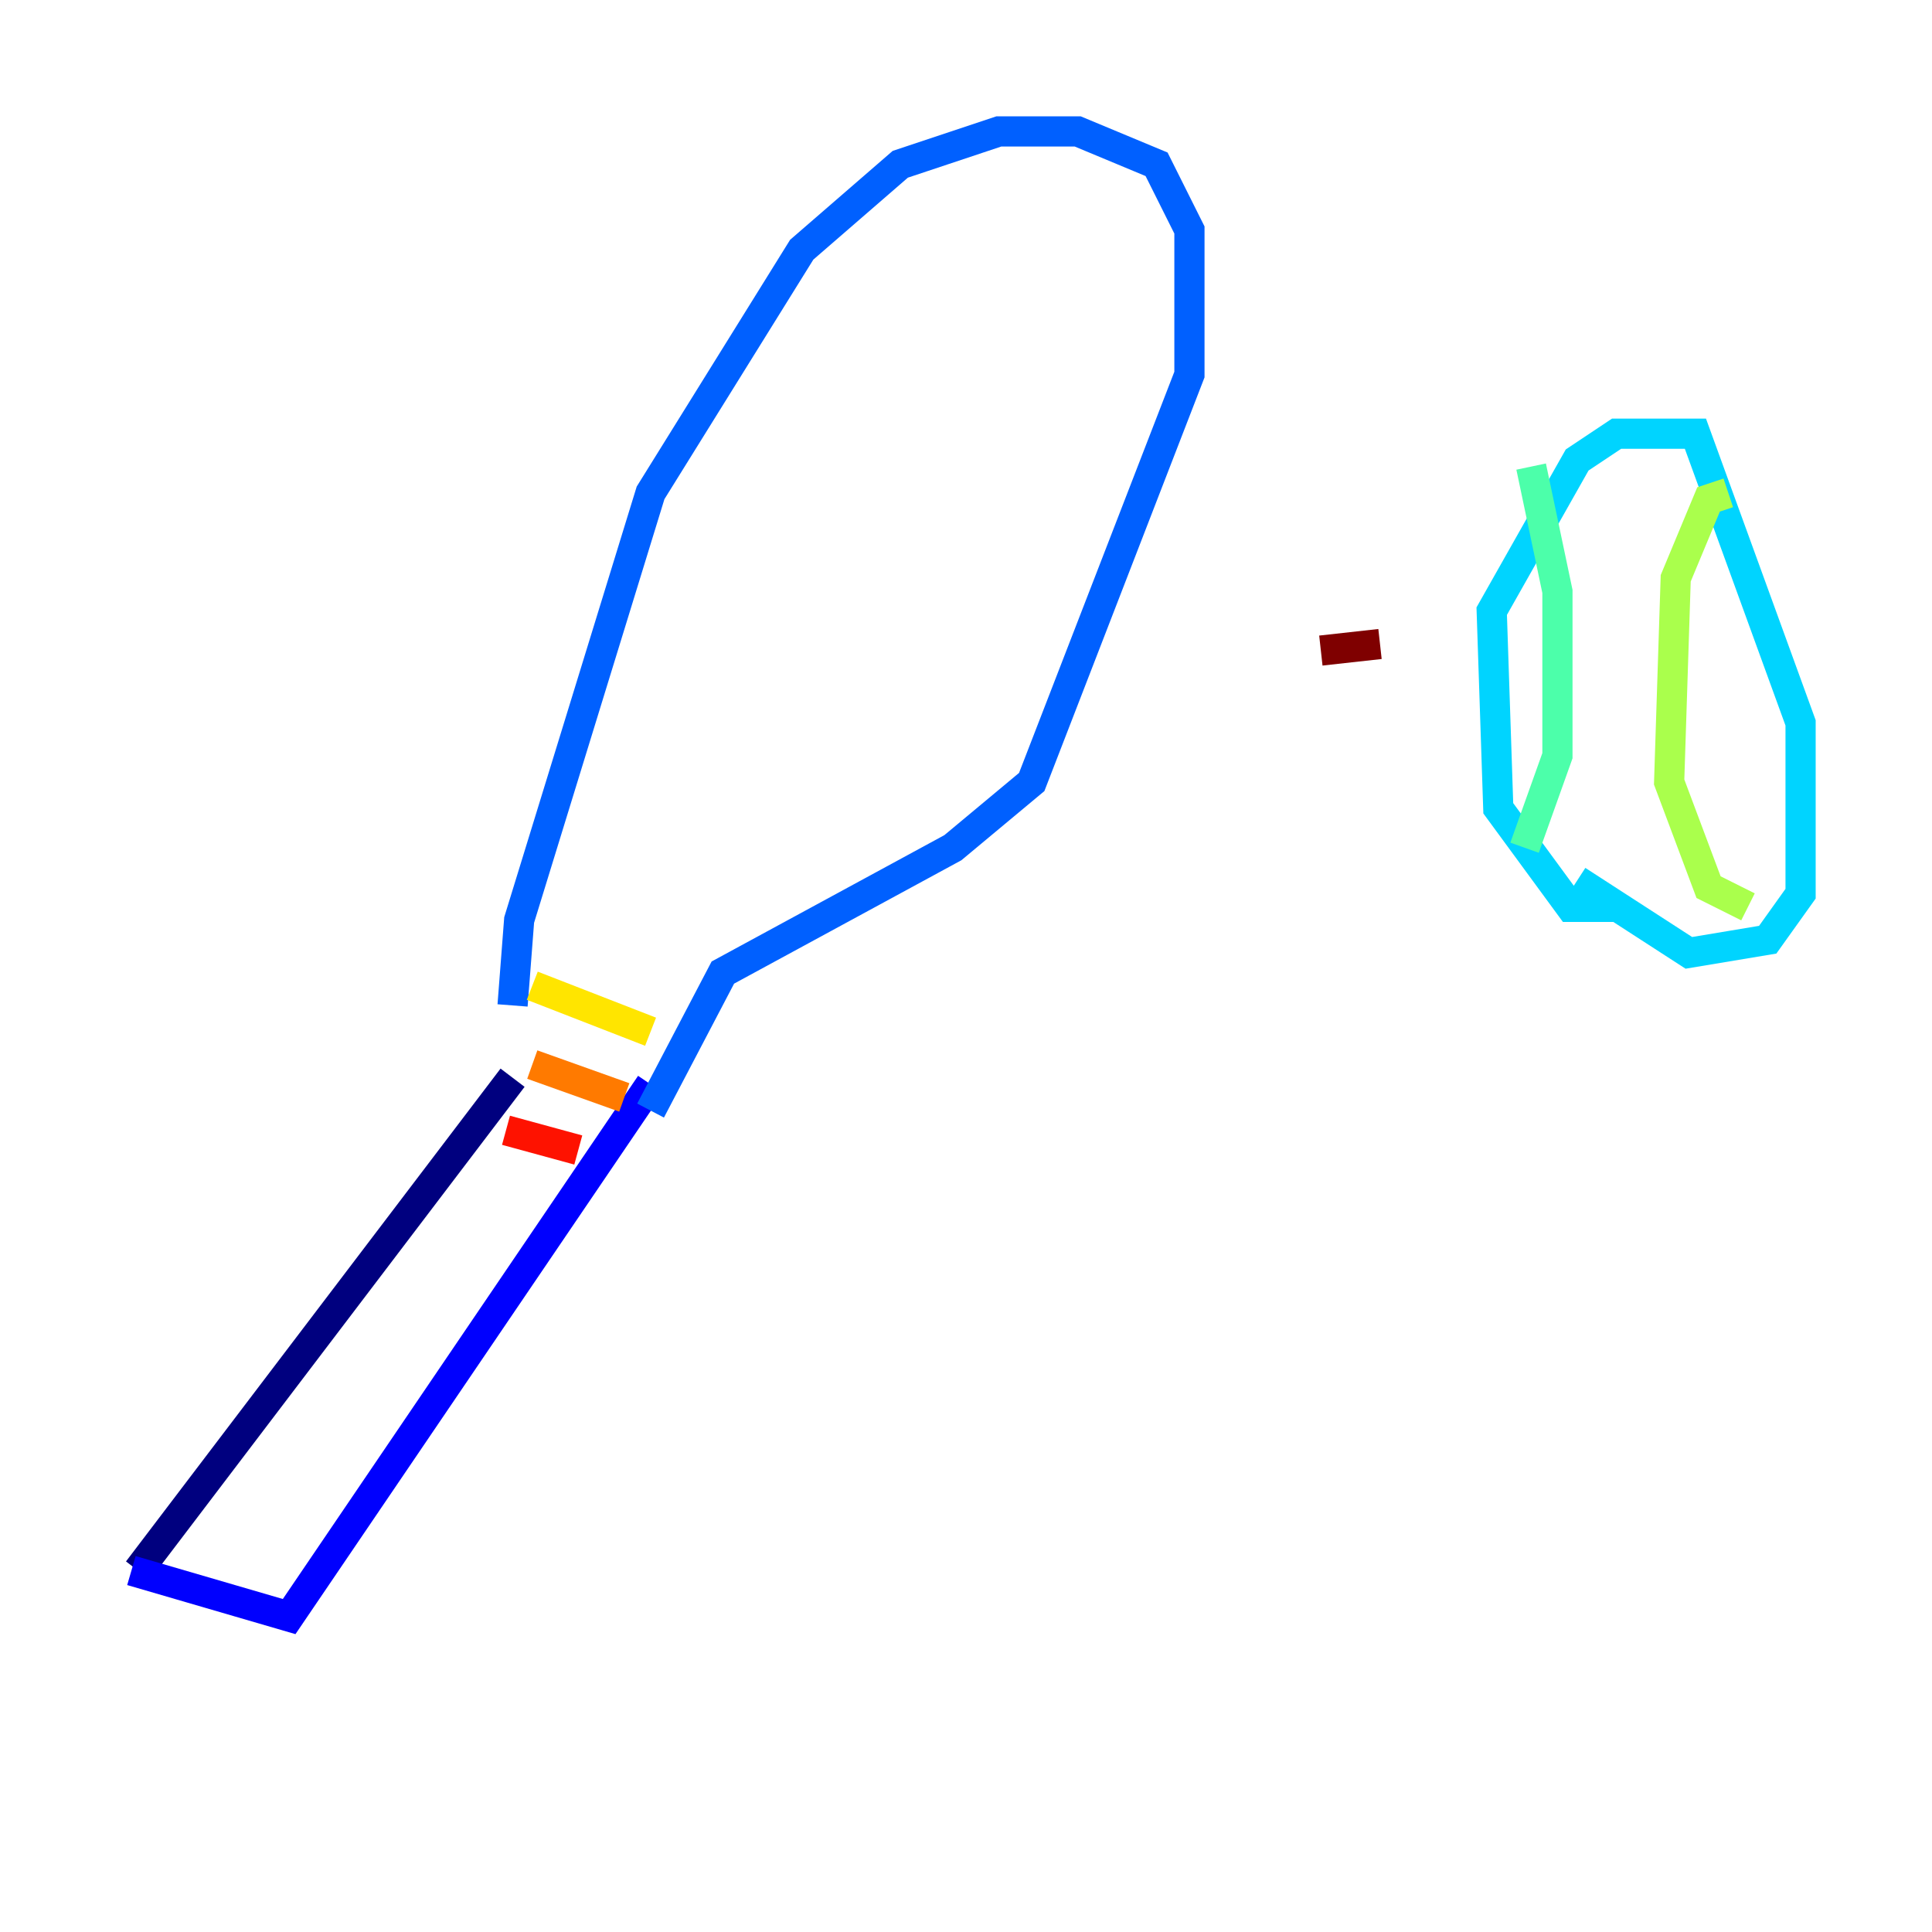 <?xml version="1.0" encoding="utf-8" ?>
<svg baseProfile="tiny" height="128" version="1.2" viewBox="0,0,128,128" width="128" xmlns="http://www.w3.org/2000/svg" xmlns:ev="http://www.w3.org/2001/xml-events" xmlns:xlink="http://www.w3.org/1999/xlink"><defs /><polyline fill="none" points="9.143,104.054 33.959,71.401" stroke="#00007f" stroke-width="2" /><polyline fill="none" points="8.707,104.054 19.157,107.102 43.102,71.837" stroke="#0000fe" stroke-width="2" /><polyline fill="none" points="33.959,66.612 34.395,60.952 43.102,32.653 53.116,16.544 59.646,10.884 66.177,8.707 71.401,8.707 76.626,10.884 78.803,15.238 78.803,24.816 68.354,51.809 63.129,56.163 47.891,64.435 43.102,73.578" stroke="#0060ff" stroke-width="2" /><polyline fill="none" points="107.102,60.082 104.054,60.082 99.265,53.551 98.83,40.49 104.49,30.476 107.102,28.735 112.326,28.735 119.293,47.891 119.293,59.211 117.116,62.258 111.891,63.129 104.49,58.34" stroke="#00d4ff" stroke-width="2" /><polyline fill="none" points="101.442,30.912 103.184,39.184 103.184,50.068 101.007,56.163" stroke="#4cffaa" stroke-width="2" /><polyline fill="none" points="114.503,32.653 113.197,33.088 111.02,38.313 110.585,51.809 113.197,58.776 115.809,60.082" stroke="#aaff4c" stroke-width="2" /><polyline fill="none" points="35.265,65.306 43.102,68.354" stroke="#ffe500" stroke-width="2" /><polyline fill="none" points="35.265,70.531 41.361,72.707" stroke="#ff7a00" stroke-width="2" /><polyline fill="none" points="33.524,74.884 38.313,76.191" stroke="#fe1200" stroke-width="2" /><polyline fill="none" points="91.429,42.667 87.51,43.102" stroke="#7f0000" stroke-width="2" /></svg>